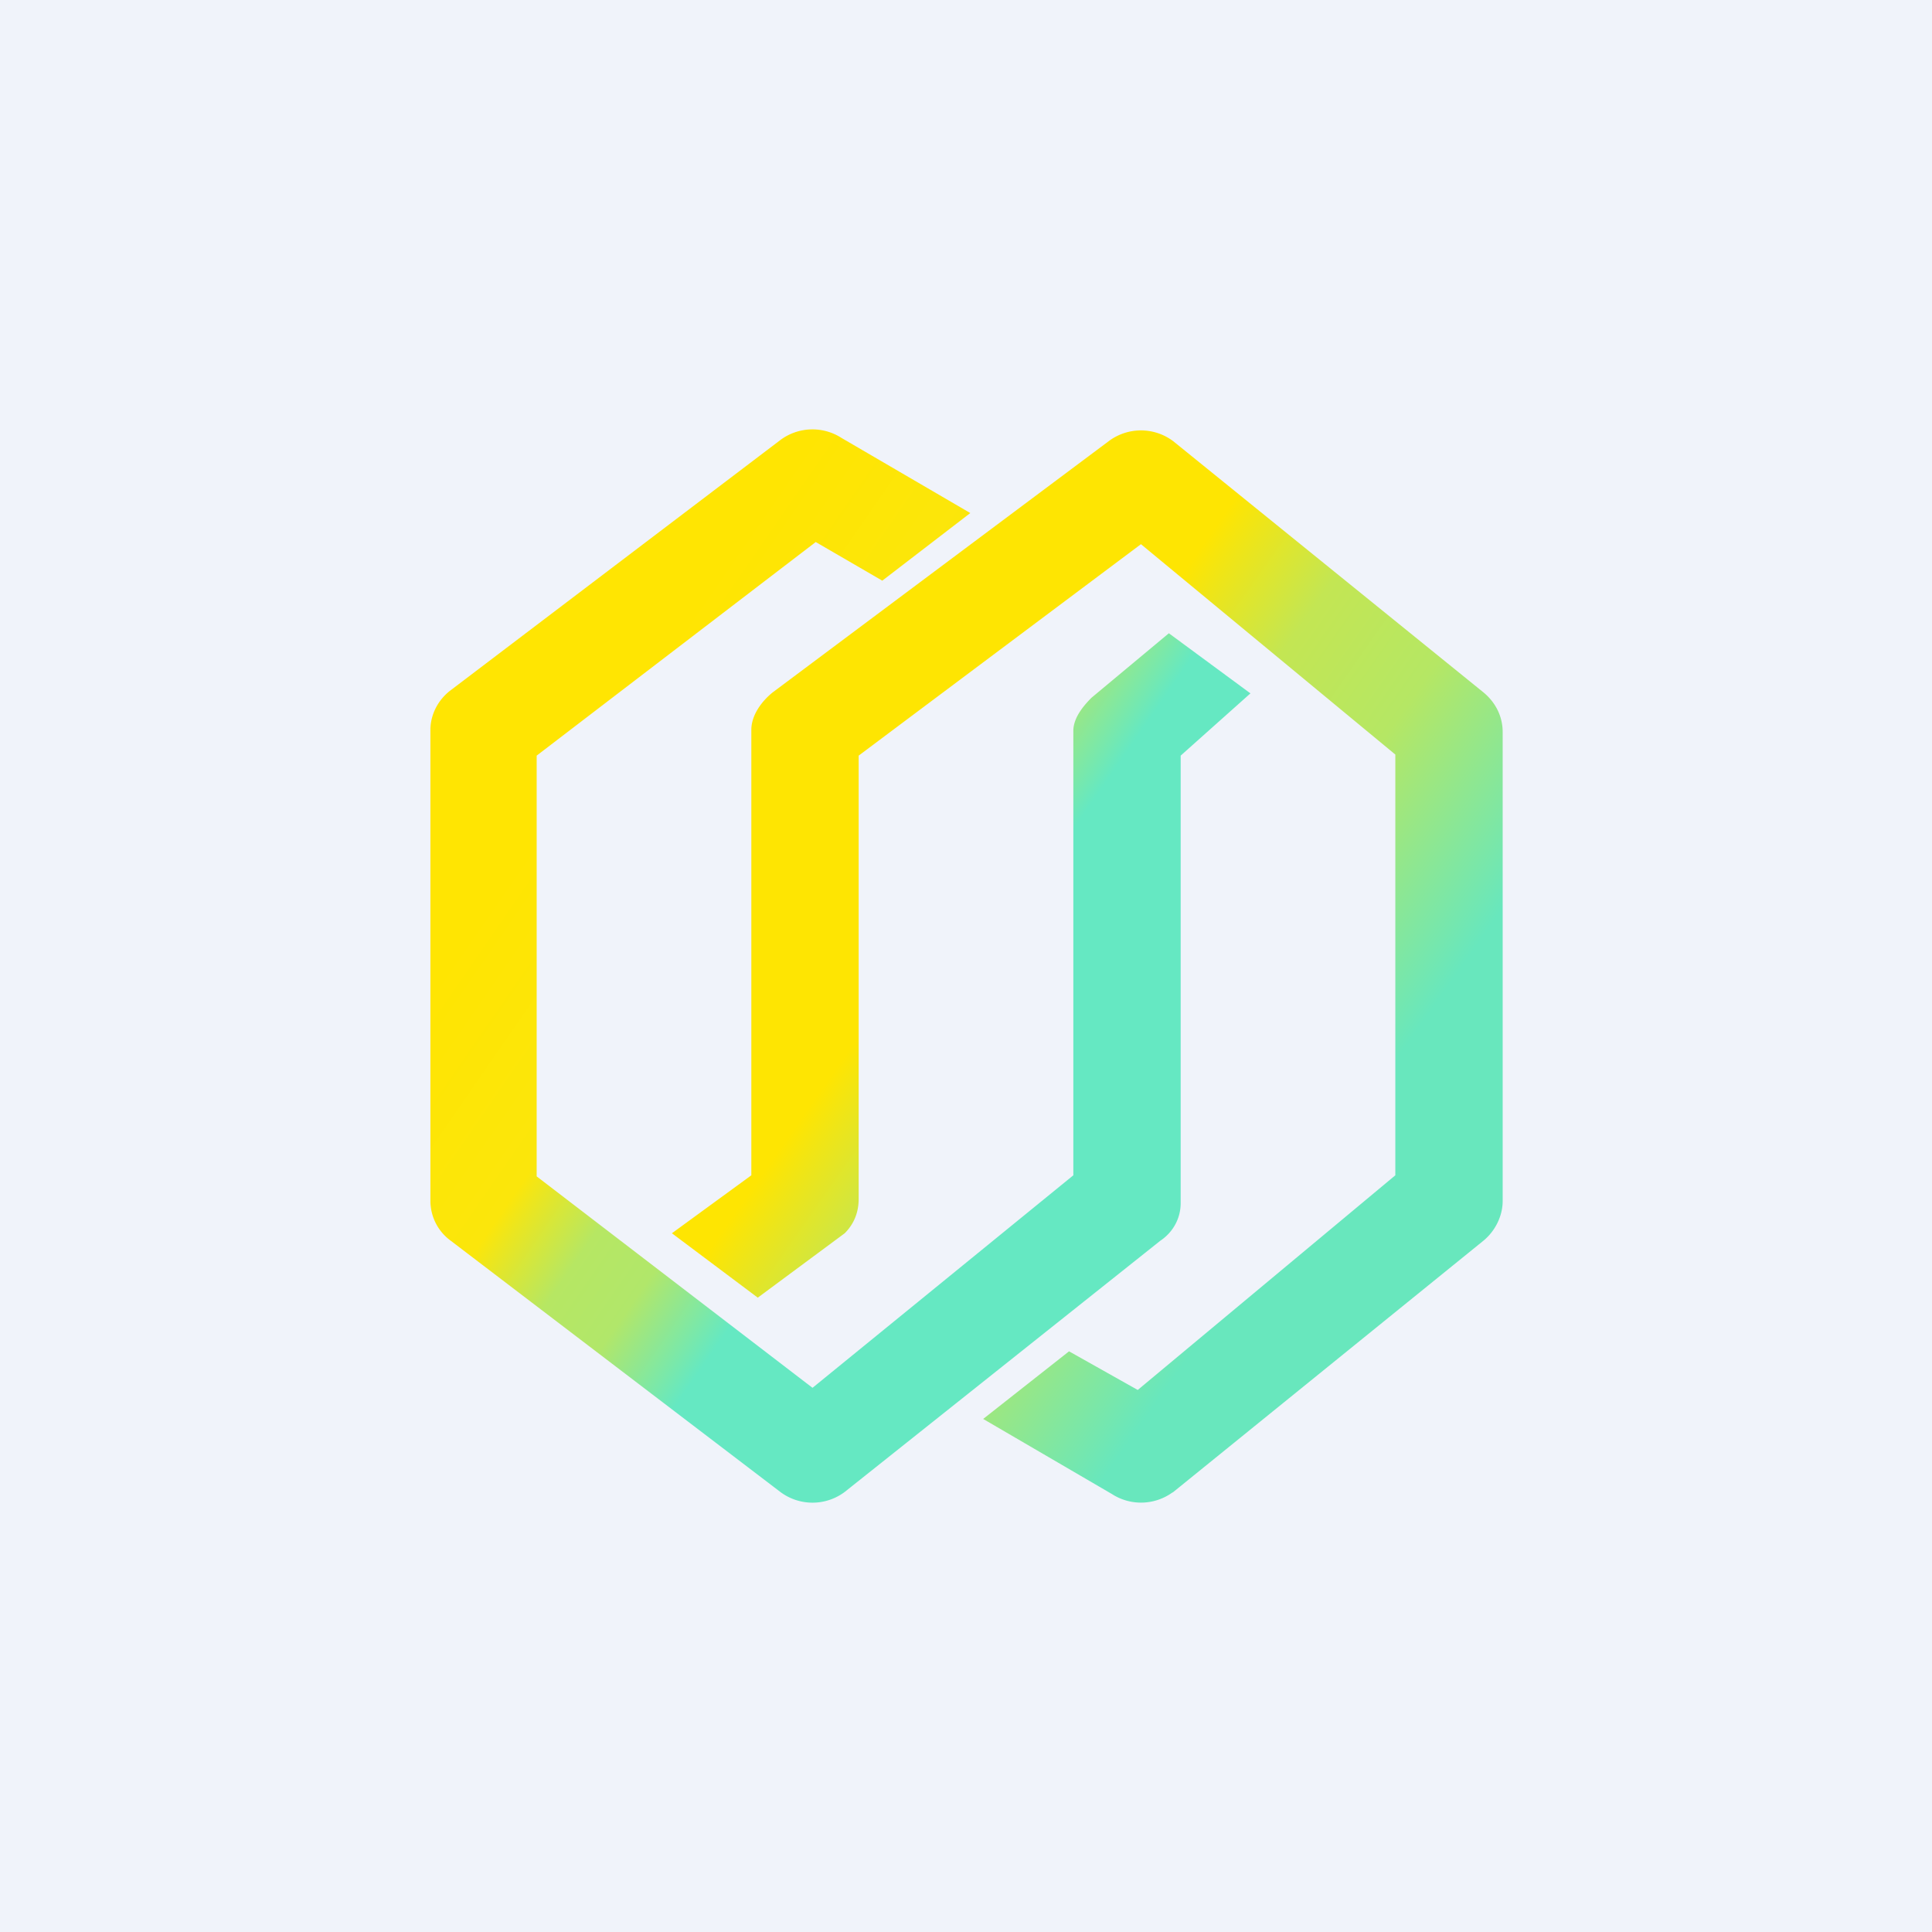 <!-- by TradingView --><svg width="18" height="18" viewBox="0 0 18 18" xmlns="http://www.w3.org/2000/svg"><path fill="#F0F3FA" d="M0 0h18v18H0z"/><path d="M7.27 4.1a.5.5 0 0 1 .57-.02l1.2.7-.82.63-.62-.36L5 7.04v3.92l2.57 1.97L10 10.95V6.81c0-.12.09-.23.17-.31l.72-.6.76.56-.65.58v4.17c0 .14-.07.27-.19.35L7.87 13.9a.5.5 0 0 1-.6 0L4.2 11.56a.46.46 0 0 1-.19-.37V6.8c0-.14.07-.28.19-.37L7.27 4.1Z" fill="url(#a4n5vfjw2)"/><path d="M10.93 13.9a.5.5 0 0 1-.57.02l-1.2-.7.8-.63.64.36 2.4-2V7.03l-2.37-1.96L8 7.04v4.13c0 .12-.04.23-.13.32l-.81.6-.8-.6.74-.54V6.8c0-.14.1-.27.2-.35l3.13-2.34a.5.5 0 0 1 .6 0l2.89 2.34c.11.09.18.22.18.37v4.37c0 .14-.07.28-.18.37l-2.9 2.35Z" fill="url(#b4n5vfjw2)"/><defs><linearGradient id="a4n5vfjw2" x1="6.92" y1="4.94" x2="10.73" y2="7.57" gradientUnits="userSpaceOnUse"><stop stop-color="#FFE502"/><stop offset=".38" stop-color="#FBE60B"/><stop offset=".56" stop-color="#B6E763"/><stop offset=".7" stop-color="#B1E76A"/><stop offset=".89" stop-color="#65E8C2"/></linearGradient><linearGradient id="b4n5vfjw2" x1="6.92" y1="11.19" x2="10.39" y2="13.62" gradientUnits="userSpaceOnUse"><stop stop-color="#FEE502"/><stop offset=".28" stop-color="#C3E653"/><stop offset=".57" stop-color="#B5E764"/><stop offset="1" stop-color="#68E7BD"/></linearGradient></defs></svg>